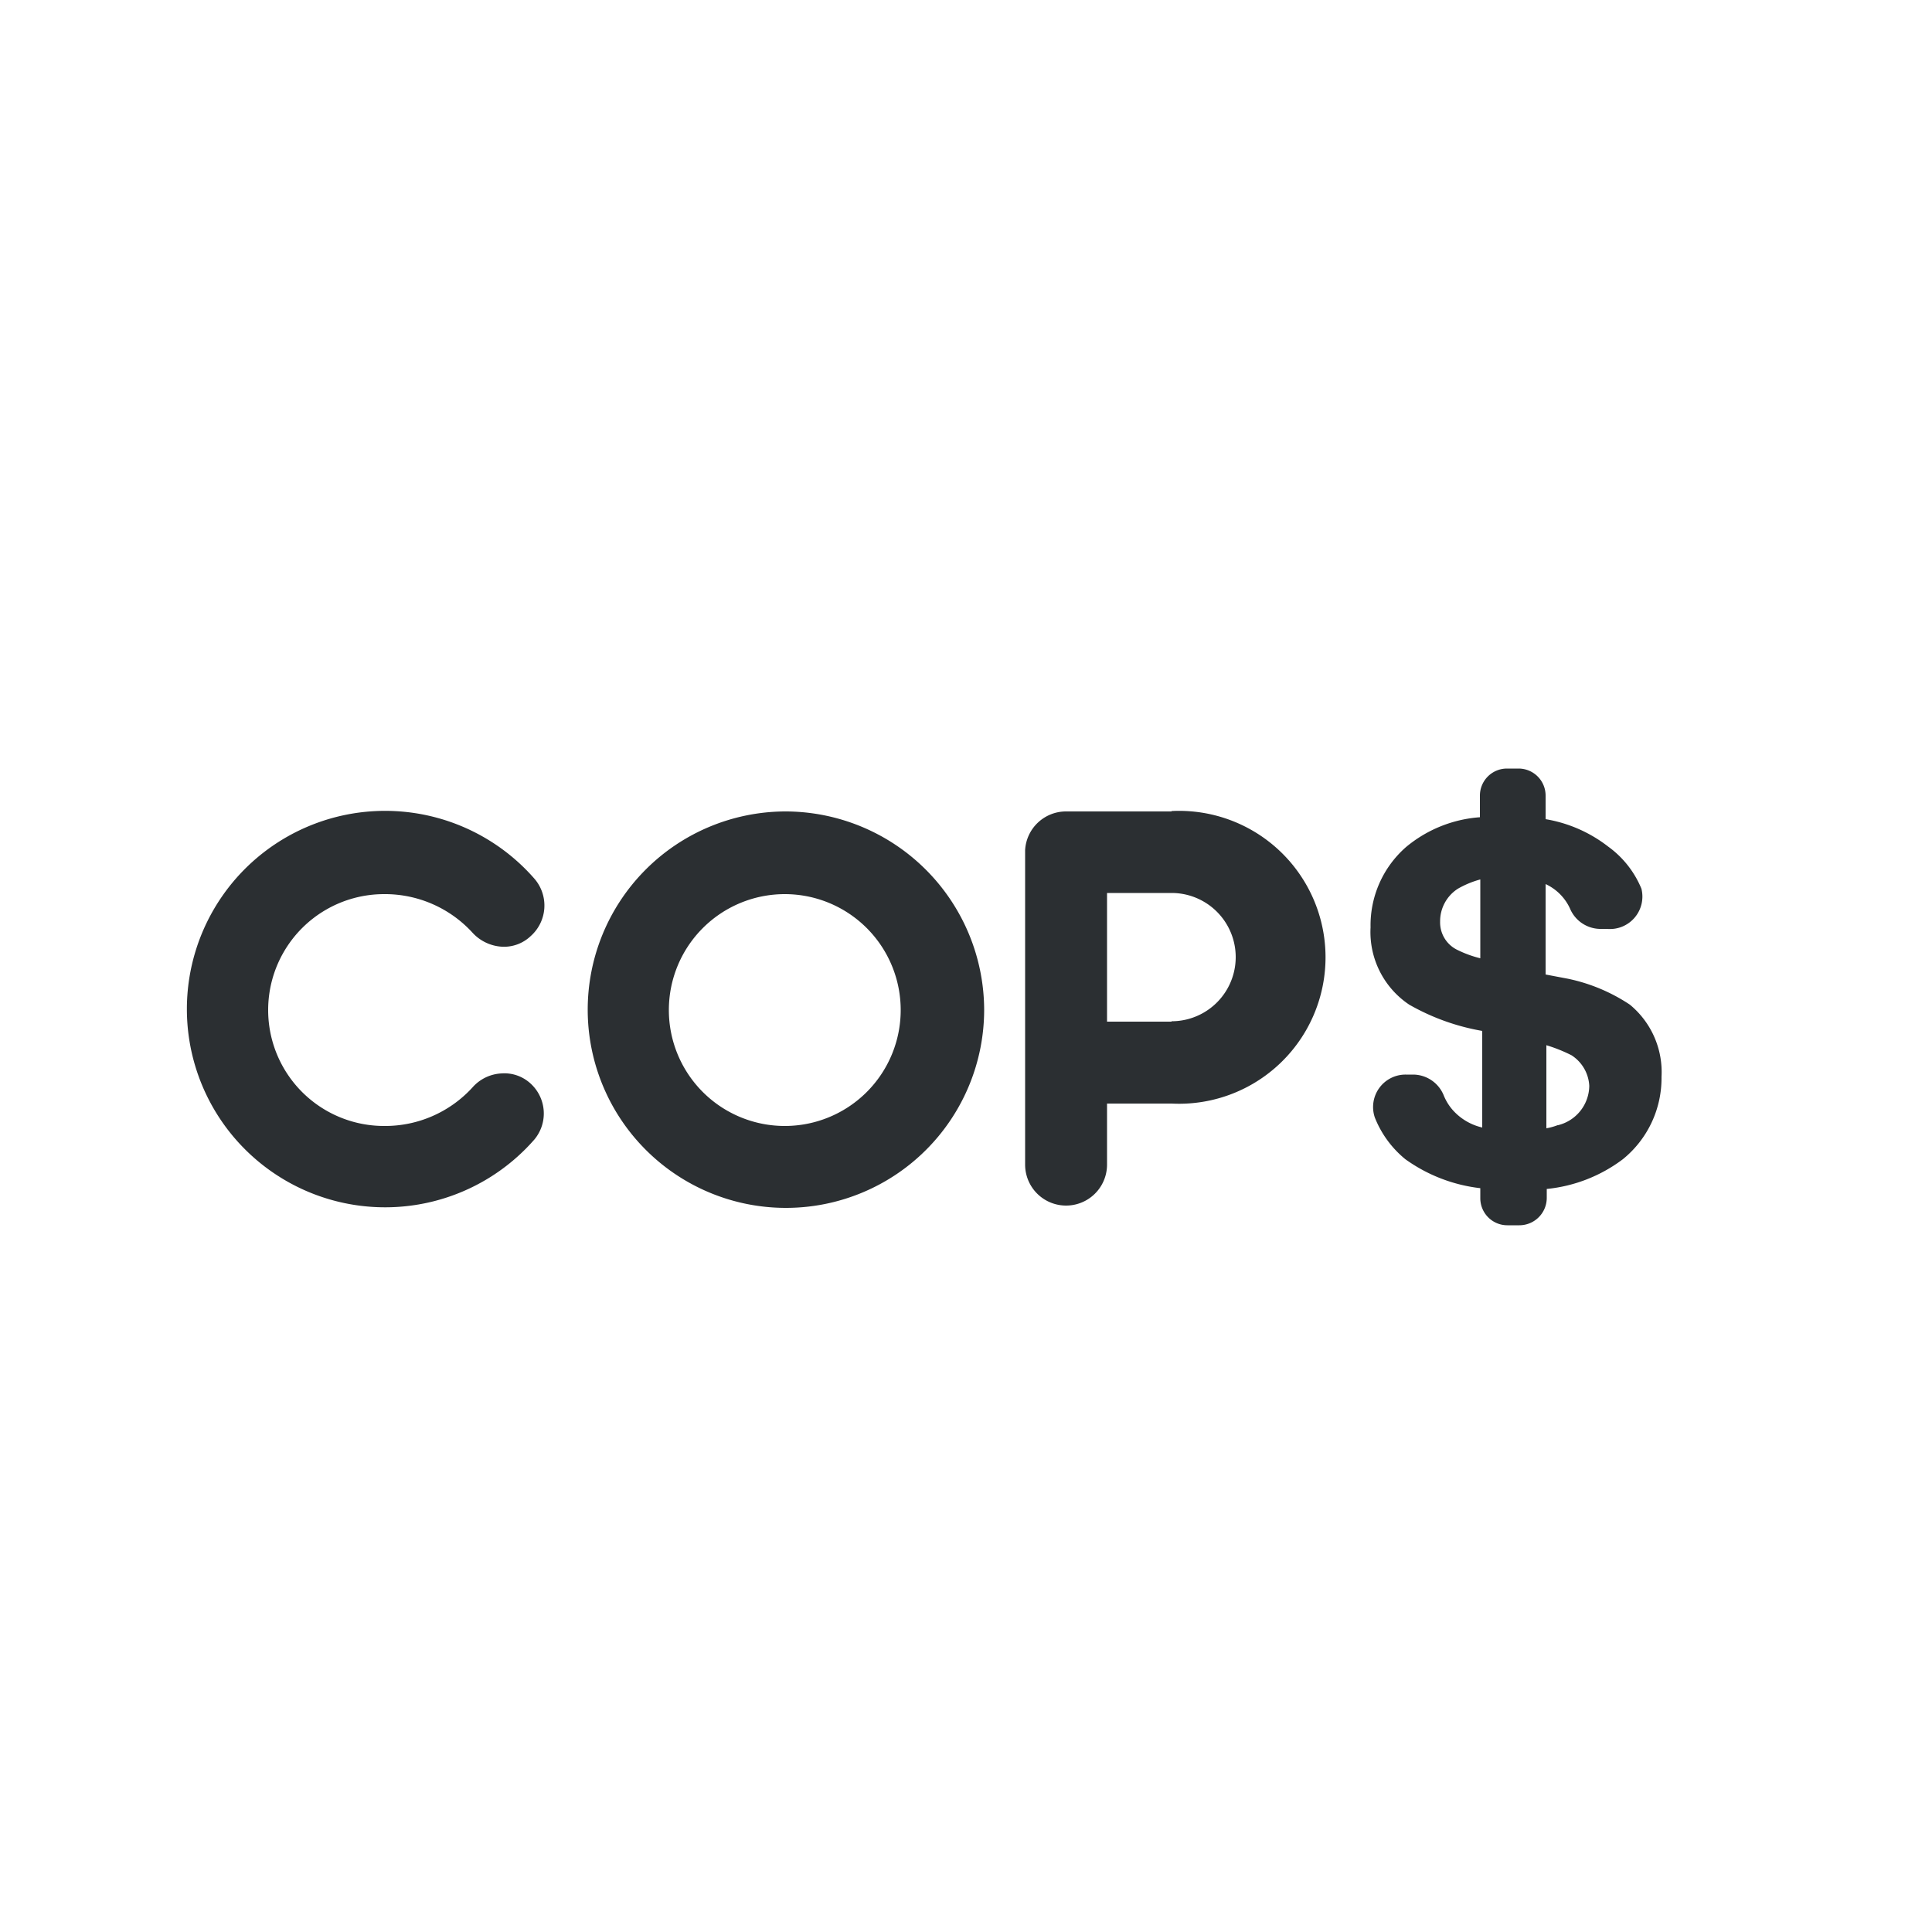 <svg xmlns="http://www.w3.org/2000/svg" viewBox="0 0 50 50"><defs><style>.cls-1{fill:#2b2f32;}</style></defs><title>COP</title><g id="Слой_35" data-name="Слой 35"><path class="cls-1" d="M42.18,26a4.57,4.57,0,0,0-1.6-.67L40,25.22V22.88l0,0s0,0,0,0a1.29,1.29,0,0,1,.63.63.86.86,0,0,0,.77.53h.19A.84.84,0,0,0,42.48,23a2.54,2.54,0,0,0-.86-1.09A3.61,3.61,0,0,0,40,21.2v-.61a.7.7,0,0,0-.7-.7H39a.7.7,0,0,0-.7.7v.56a3.36,3.36,0,0,0-1.91.77A2.69,2.69,0,0,0,35.47,24a2.26,2.26,0,0,0,1,2,5.79,5.79,0,0,0,1.89.68v2.5a1.46,1.46,0,0,1-.77-.46,1.33,1.33,0,0,1-.23-.38.86.86,0,0,0-.78-.53h-.2a.84.84,0,0,0-.8,1.11A2.65,2.65,0,0,0,36.37,30a4.13,4.13,0,0,0,1.94.75v.26a.7.7,0,0,0,.7.7h.31a.71.71,0,0,0,.71-.7v-.24A3.91,3.91,0,0,0,42,30a2.7,2.7,0,0,0,1-2.13A2.26,2.26,0,0,0,42.18,26ZM38.31,24.8a2.86,2.86,0,0,1-.58-.21.79.79,0,0,1-.46-.74,1,1,0,0,1,.46-.85,2.45,2.45,0,0,1,.58-.24Zm2,4.32a1.57,1.57,0,0,1-.29.08V27.05a4,4,0,0,1,.65.26,1,1,0,0,1,.46.79A1.06,1.06,0,0,1,40.32,29.12Z"/><path class="cls-1" d="M13.83,29.49a5.13,5.13,0,1,1,0-6.75,1.06,1.06,0,0,1-.1,1.49,1,1,0,0,1-.75.27,1.12,1.12,0,0,1-.75-.36,3.07,3.07,0,0,0-2.29-1,3,3,0,1,0,0,6,3.06,3.06,0,0,0,2.29-1,1.07,1.07,0,0,1,.75-.36,1,1,0,0,1,.76.27A1.05,1.05,0,0,1,13.83,29.49Z"/><path class="cls-1" d="M20.31,21a5.13,5.13,0,1,0,5.16,5.12A5.15,5.15,0,0,0,20.31,21Zm0,8.14a3,3,0,1,1,3-3A3,3,0,0,1,20.31,29.14Z"/><path class="cls-1" d="M30.32,21H27.59A1.06,1.06,0,0,0,26.53,22v8.14a1.06,1.06,0,1,0,2.12,0V28.56h1.67a3.79,3.79,0,1,0,0-7.57Zm0,5.44H28.65V23.11h1.67a1.66,1.66,0,1,1,0,3.32Z"/></g></svg>